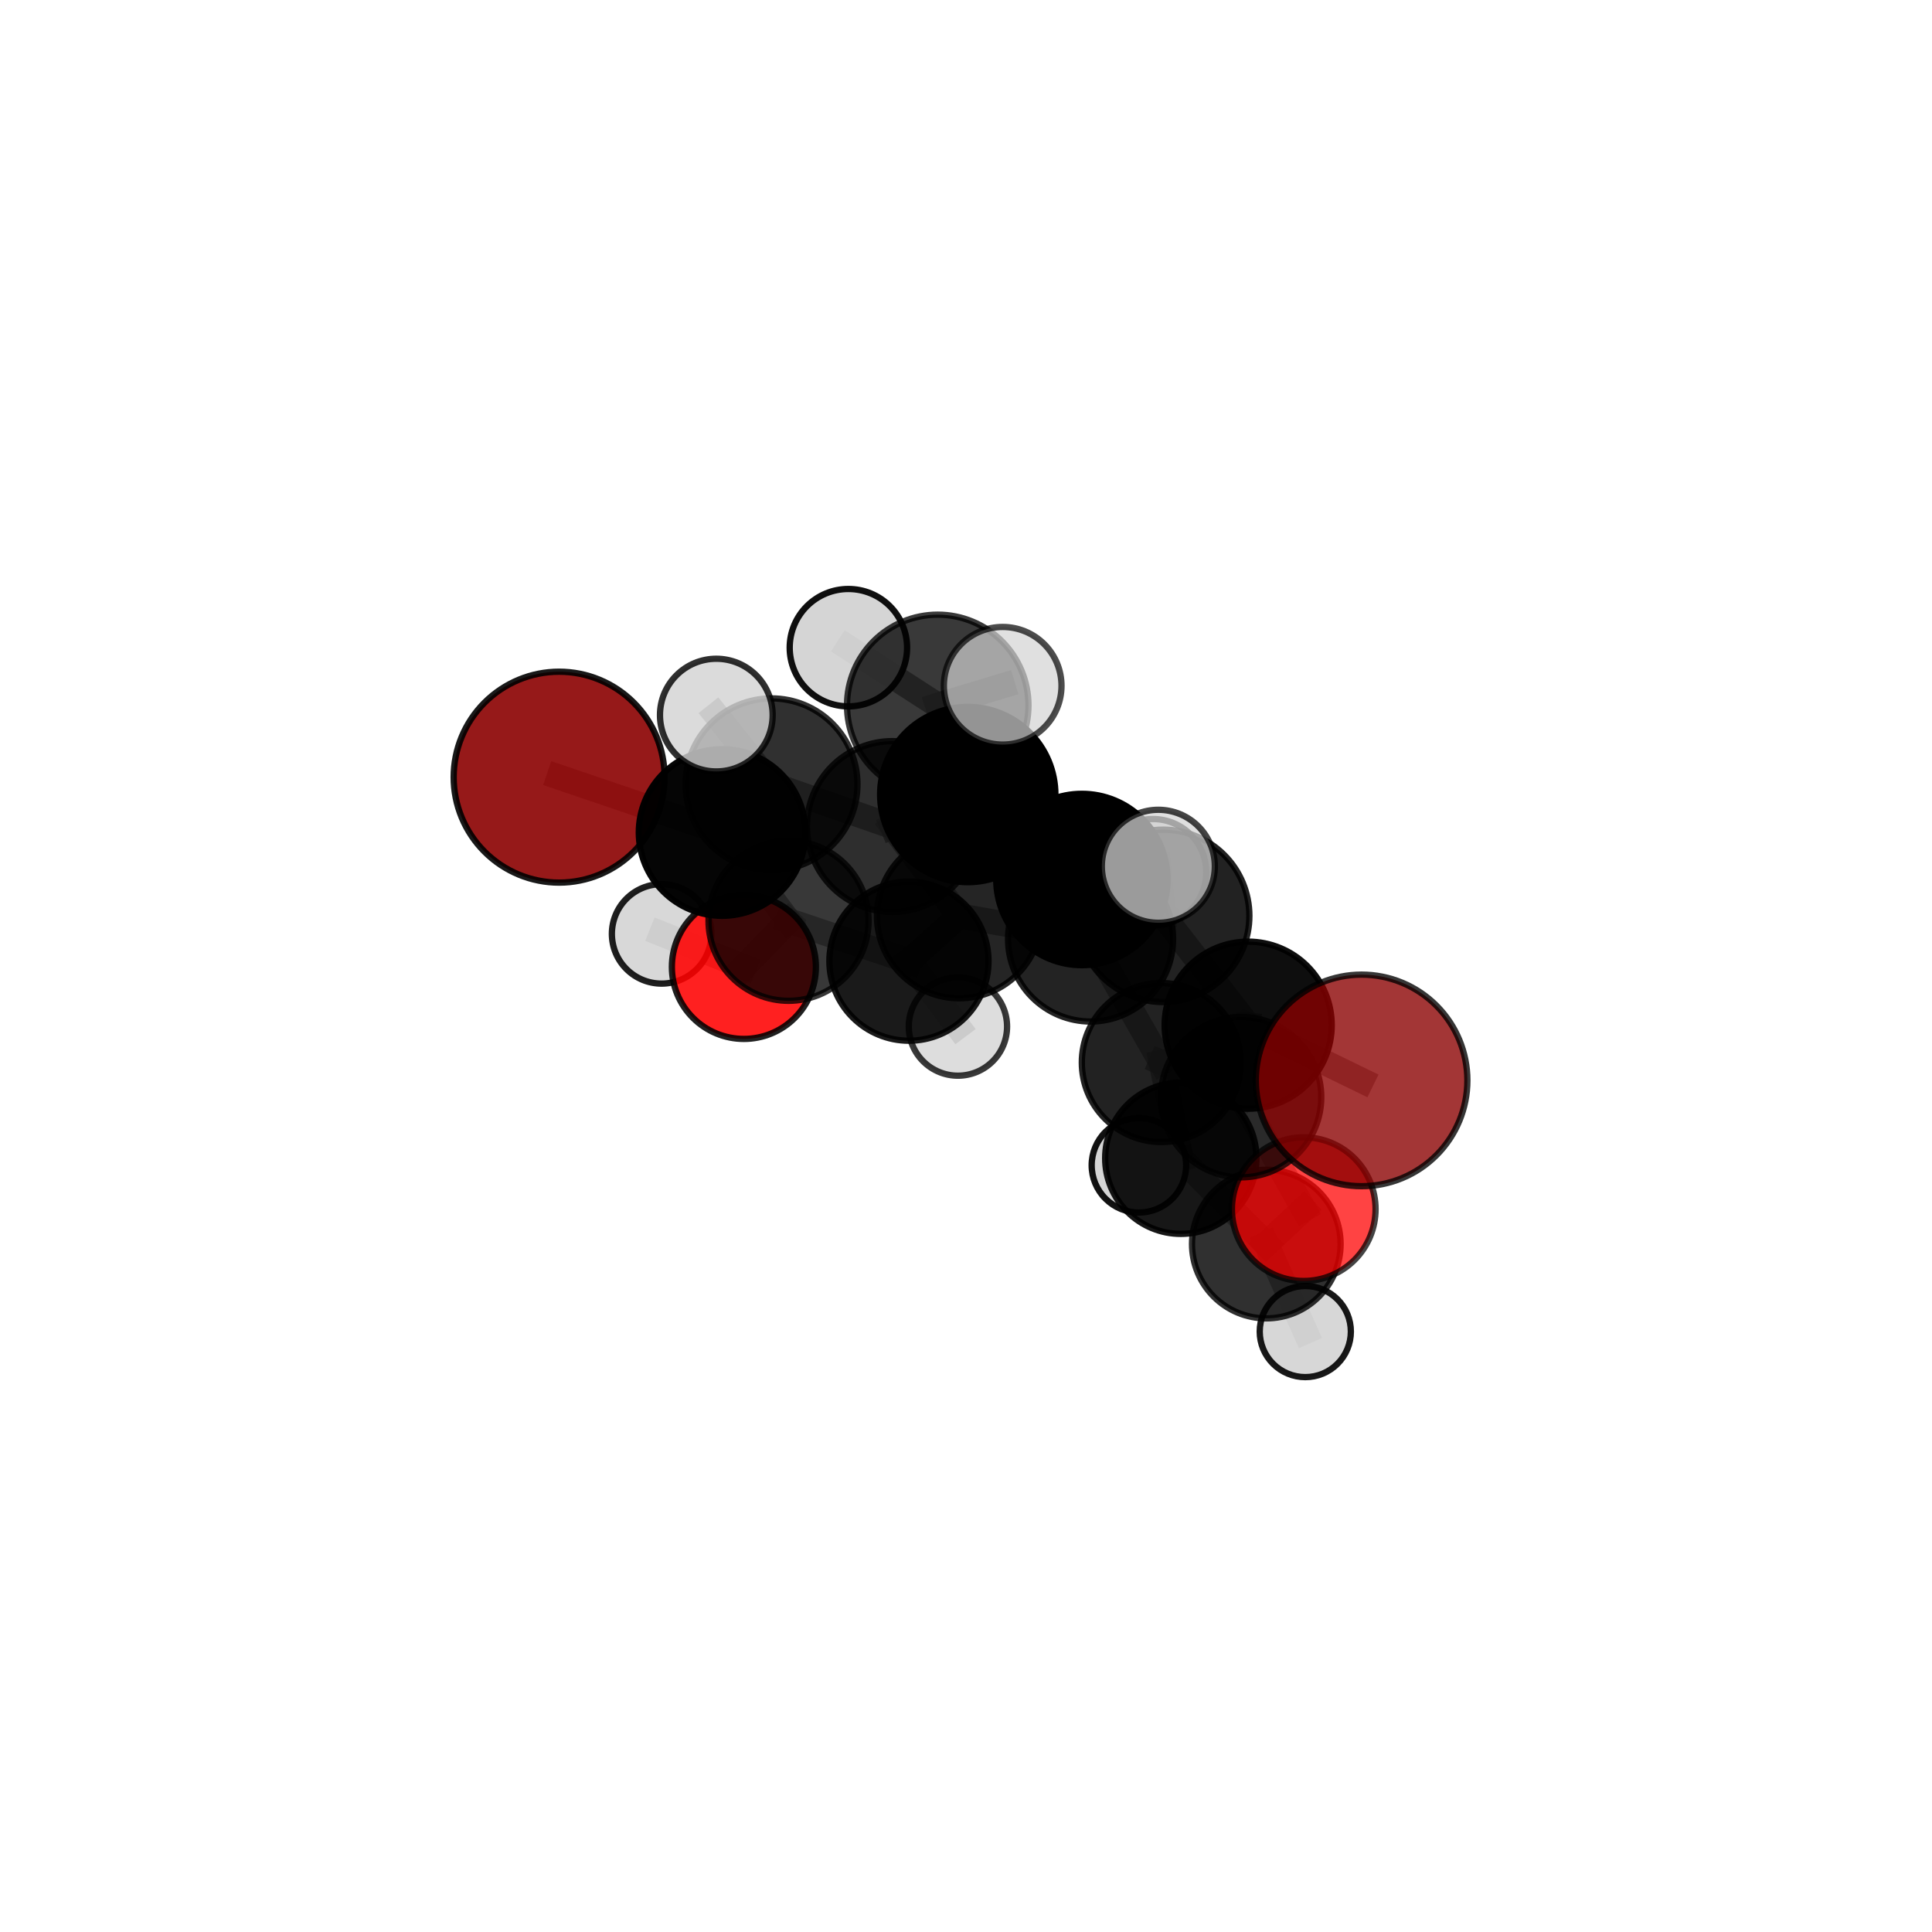 <?xml version="1.0" encoding="utf-8" standalone="no"?>
<!DOCTYPE svg PUBLIC "-//W3C//DTD SVG 1.1//EN"
  "http://www.w3.org/Graphics/SVG/1.1/DTD/svg11.dtd">
<svg xmlns:xlink="http://www.w3.org/1999/xlink" width="153pt" height="153pt" viewBox="0 0 153 153" xmlns="http://www.w3.org/2000/svg" version="1.1">
 <defs>
  <style type="text/css">*{stroke-linejoin: round; stroke-linecap: butt}</style>
 </defs>
 <g id="figure_1">
  <g id="patch_1">
   <path d="M 0 153 
L 153 153 
L 153 0 
L 0 0 
L 0 153 
z
" style="fill: none"/>
  </g>
  <g id="patch_2">
   <path d="M 7.2 145.8 
L 145.8 145.8 
L 145.8 7.2 
L 7.2 7.2 
L 7.2 145.8 
z
" style="fill: none"/>
  </g>
  <g id="axes_1">
   <g id="line2d_1">
    <path d="M 107.829 85.56 
L 98.847 81.187 
" clip-path="url(#pcc8845081d)" style="fill: none; stroke: #808080; stroke-opacity: 0.697; stroke-width: 2; stroke-linecap: square"/>
   </g>
   <g id="line2d_2">
    <path d="M 98.847 81.187 
L 98.282 86.886 
" clip-path="url(#pcc8845081d)" style="fill: none; stroke: #808080; stroke-opacity: 0.674; stroke-width: 2; stroke-linecap: square"/>
   </g>
   <g id="line2d_3">
    <path d="M 44.279 61.545 
L 57.185 65.929 
" clip-path="url(#pcc8845081d)" style="fill: none; stroke: #808080; stroke-opacity: 0.694; stroke-width: 2; stroke-linecap: square"/>
   </g>
   <g id="line2d_4">
    <path d="M 57.185 65.929 
L 62.447 72.918 
" clip-path="url(#pcc8845081d)" style="fill: none; stroke: #808080; stroke-opacity: 0.672; stroke-width: 2; stroke-linecap: square"/>
   </g>
   <g id="line2d_5">
    <path d="M 103.247 95.755 
L 98.282 86.886 
" clip-path="url(#pcc8845081d)" style="fill: none; stroke: #808080; stroke-opacity: 0.638; stroke-width: 2; stroke-linecap: square"/>
   </g>
   <g id="line2d_6">
    <path d="M 103.247 95.755 
L 100.282 98.522 
" clip-path="url(#pcc8845081d)" style="fill: none; stroke: #808080; stroke-opacity: 0.605; stroke-width: 2; stroke-linecap: square"/>
   </g>
   <g id="line2d_7">
    <path d="M 100.282 98.522 
L 93.512 91.723 
" clip-path="url(#pcc8845081d)" style="fill: none; stroke: #808080; stroke-opacity: 0.598; stroke-width: 2; stroke-linecap: square"/>
   </g>
   <g id="line2d_8">
    <path d="M 100.282 98.522 
L 103.37 105.45 
" clip-path="url(#pcc8845081d)" style="fill: none; stroke: #808080; stroke-opacity: 0.575; stroke-width: 2; stroke-linecap: square"/>
   </g>
   <g id="line2d_9">
    <path d="M 58.911 76.573 
L 62.447 72.918 
" clip-path="url(#pcc8845081d)" style="fill: none; stroke: #808080; stroke-opacity: 0.638; stroke-width: 2; stroke-linecap: square"/>
   </g>
   <g id="line2d_10">
    <path d="M 58.911 76.573 
L 52.395 73.956 
" clip-path="url(#pcc8845081d)" style="fill: none; stroke: #808080; stroke-opacity: 0.626; stroke-width: 2; stroke-linecap: square"/>
   </g>
   <g id="line2d_11">
    <path d="M 76.638 62.921 
L 85.68 69.65 
" clip-path="url(#pcc8845081d)" style="fill: none; stroke: #808080; stroke-opacity: 0.731; stroke-width: 2; stroke-linecap: square"/>
   </g>
   <g id="line2d_12">
    <path d="M 76.638 62.921 
L 70.671 65.456 
" clip-path="url(#pcc8845081d)" style="fill: none; stroke: #808080; stroke-opacity: 0.73; stroke-width: 2; stroke-linecap: square"/>
   </g>
   <g id="line2d_13">
    <path d="M 76.638 62.921 
L 74.262 55.862 
" clip-path="url(#pcc8845081d)" style="fill: none; stroke: #808080; stroke-opacity: 0.763; stroke-width: 2; stroke-linecap: square"/>
   </g>
   <g id="line2d_14">
    <path d="M 85.68 69.65 
L 92.116 72.529 
" clip-path="url(#pcc8845081d)" style="fill: none; stroke: #808080; stroke-opacity: 0.722; stroke-width: 2; stroke-linecap: square"/>
   </g>
   <g id="line2d_15">
    <path d="M 85.68 69.65 
L 86.366 74.362 
" clip-path="url(#pcc8845081d)" style="fill: none; stroke: #808080; stroke-opacity: 0.701; stroke-width: 2; stroke-linecap: square"/>
   </g>
   <g id="line2d_16">
    <path d="M 70.671 65.456 
L 61.101 62.112 
" clip-path="url(#pcc8845081d)" style="fill: none; stroke: #808080; stroke-opacity: 0.719; stroke-width: 2; stroke-linecap: square"/>
   </g>
   <g id="line2d_17">
    <path d="M 70.671 65.456 
L 75.965 72.541 
" clip-path="url(#pcc8845081d)" style="fill: none; stroke: #808080; stroke-opacity: 0.697; stroke-width: 2; stroke-linecap: square"/>
   </g>
   <g id="line2d_18">
    <path d="M 74.262 55.862 
L 67.186 51.291 
" clip-path="url(#pcc8845081d)" style="fill: none; stroke: #808080; stroke-opacity: 0.79; stroke-width: 2; stroke-linecap: square"/>
   </g>
   <g id="line2d_19">
    <path d="M 74.262 55.862 
L 79.405 54.309 
" clip-path="url(#pcc8845081d)" style="fill: none; stroke: #808080; stroke-opacity: 0.791; stroke-width: 2; stroke-linecap: square"/>
   </g>
   <g id="line2d_20">
    <path d="M 92.116 72.529 
L 98.847 81.187 
" clip-path="url(#pcc8845081d)" style="fill: none; stroke: #808080; stroke-opacity: 0.71; stroke-width: 2; stroke-linecap: square"/>
   </g>
   <g id="line2d_21">
    <path d="M 92.116 72.529 
L 91.732 68.603 
" clip-path="url(#pcc8845081d)" style="fill: none; stroke: #808080; stroke-opacity: 0.74; stroke-width: 2; stroke-linecap: square"/>
   </g>
   <g id="line2d_22">
    <path d="M 86.366 74.362 
L 75.965 72.541 
" clip-path="url(#pcc8845081d)" style="fill: none; stroke: #808080; stroke-opacity: 0.68; stroke-width: 2; stroke-linecap: square"/>
   </g>
   <g id="line2d_23">
    <path d="M 86.366 74.362 
L 91.966 84.145 
" clip-path="url(#pcc8845081d)" style="fill: none; stroke: #808080; stroke-opacity: 0.664; stroke-width: 2; stroke-linecap: square"/>
   </g>
   <g id="line2d_24">
    <path d="M 86.366 74.362 
L 91.312 69.077 
" clip-path="url(#pcc8845081d)" style="fill: none; stroke: #808080; stroke-opacity: 0.687; stroke-width: 2; stroke-linecap: square"/>
   </g>
   <g id="line2d_25">
    <path d="M 61.101 62.112 
L 57.185 65.929 
" clip-path="url(#pcc8845081d)" style="fill: none; stroke: #808080; stroke-opacity: 0.707; stroke-width: 2; stroke-linecap: square"/>
   </g>
   <g id="line2d_26">
    <path d="M 61.101 62.112 
L 56.727 56.631 
" clip-path="url(#pcc8845081d)" style="fill: none; stroke: #808080; stroke-opacity: 0.736; stroke-width: 2; stroke-linecap: square"/>
   </g>
   <g id="line2d_27">
    <path d="M 75.965 72.541 
L 71.981 76.117 
" clip-path="url(#pcc8845081d)" style="fill: none; stroke: #808080; stroke-opacity: 0.663; stroke-width: 2; stroke-linecap: square"/>
   </g>
   <g id="line2d_28">
    <path d="M 91.966 84.145 
L 98.282 86.886 
" clip-path="url(#pcc8845081d)" style="fill: none; stroke: #808080; stroke-opacity: 0.651; stroke-width: 2; stroke-linecap: square"/>
   </g>
   <g id="line2d_29">
    <path d="M 91.966 84.145 
L 93.512 91.723 
" clip-path="url(#pcc8845081d)" style="fill: none; stroke: #808080; stroke-opacity: 0.626; stroke-width: 2; stroke-linecap: square"/>
   </g>
   <g id="line2d_30">
    <path d="M 71.981 76.117 
L 62.447 72.918 
" clip-path="url(#pcc8845081d)" style="fill: none; stroke: #808080; stroke-opacity: 0.65; stroke-width: 2; stroke-linecap: square"/>
   </g>
   <g id="line2d_31">
    <path d="M 71.981 76.117 
L 75.861 81.295 
" clip-path="url(#pcc8845081d)" style="fill: none; stroke: #808080; stroke-opacity: 0.633; stroke-width: 2; stroke-linecap: square"/>
   </g>
   <g id="line2d_32">
    <path d="M 93.512 91.723 
L 90.193 92.281 
" clip-path="url(#pcc8845081d)" style="fill: none; stroke: #808080; stroke-opacity: 0.596; stroke-width: 2; stroke-linecap: square"/>
   </g>
   <g id="Path3DCollection_1">
    <path d="M 52.395 77.895 
C 53.439 77.895 54.441 77.48 55.18 76.742 
C 55.919 76.003 56.334 75.001 56.334 73.956 
C 56.334 72.912 55.919 71.91 55.18 71.171 
C 54.441 70.433 53.439 70.017 52.395 70.017 
C 51.35 70.017 50.348 70.433 49.61 71.171 
C 48.871 71.91 48.456 72.912 48.456 73.956 
C 48.456 75.001 48.871 76.003 49.61 76.742 
C 50.348 77.48 51.35 77.895 52.395 77.895 
z
" clip-path="url(#pcc8845081d)" style="fill: #d3d3d3; fill-opacity: 0.877; stroke: #000000; stroke-opacity: 0.877; stroke-width: 0.5"/>
    <path d="M 58.911 82.275 
C 60.423 82.275 61.874 81.675 62.943 80.605 
C 64.012 79.536 64.613 78.085 64.613 76.573 
C 64.613 75.061 64.012 73.61 62.943 72.541 
C 61.874 71.471 60.423 70.87 58.911 70.87 
C 57.398 70.87 55.948 71.471 54.878 72.541 
C 53.809 73.61 53.208 75.061 53.208 76.573 
C 53.208 78.085 53.809 79.536 54.878 80.605 
C 55.948 81.675 57.398 82.275 58.911 82.275 
z
" clip-path="url(#pcc8845081d)" style="fill: #ff0000; fill-opacity: 0.873; stroke: #000000; stroke-opacity: 0.873; stroke-width: 0.5"/>
    <path d="M 75.861 85.187 
C 76.893 85.187 77.883 84.777 78.613 84.047 
C 79.343 83.317 79.753 82.327 79.753 81.295 
C 79.753 80.262 79.343 79.272 78.613 78.542 
C 77.883 77.812 76.893 77.402 75.861 77.402 
C 74.829 77.402 73.838 77.812 73.108 78.542 
C 72.379 79.272 71.968 80.262 71.968 81.295 
C 71.968 82.327 72.379 83.317 73.108 84.047 
C 73.838 84.777 74.829 85.187 75.861 85.187 
z
" clip-path="url(#pcc8845081d)" style="fill: #d3d3d3; fill-opacity: 0.775; stroke: #000000; stroke-opacity: 0.775; stroke-width: 0.5"/>
    <path d="M 62.447 79.257 
C 64.128 79.257 65.741 78.589 66.929 77.4 
C 68.118 76.211 68.786 74.599 68.786 72.918 
C 68.786 71.237 68.118 69.624 66.929 68.435 
C 65.741 67.247 64.128 66.579 62.447 66.579 
C 60.766 66.579 59.154 67.247 57.965 68.435 
C 56.776 69.624 56.108 71.237 56.108 72.918 
C 56.108 74.599 56.776 76.211 57.965 77.4 
C 59.154 78.589 60.766 79.257 62.447 79.257 
z
" clip-path="url(#pcc8845081d)" style="fill-opacity: 0.778; stroke: #000000; stroke-opacity: 0.778; stroke-width: 0.5"/>
    <path d="M 90.193 96.023 
C 91.185 96.023 92.137 95.628 92.839 94.927 
C 93.54 94.225 93.934 93.274 93.934 92.281 
C 93.934 91.289 93.54 90.337 92.839 89.636 
C 92.137 88.934 91.185 88.54 90.193 88.54 
C 89.201 88.54 88.249 88.934 87.548 89.636 
C 86.846 90.337 86.452 91.289 86.452 92.281 
C 86.452 93.274 86.846 94.225 87.548 94.927 
C 88.249 95.628 89.201 96.023 90.193 96.023 
z
" clip-path="url(#pcc8845081d)" style="fill: #d3d3d3; fill-opacity: 0.929; stroke: #000000; stroke-opacity: 0.929; stroke-width: 0.5"/>
    <path d="M 44.279 69.896 
C 46.493 69.896 48.618 69.016 50.184 67.45 
C 51.75 65.884 52.63 63.76 52.63 61.545 
C 52.63 59.33 51.75 57.206 50.184 55.64 
C 48.618 54.074 46.493 53.194 44.279 53.194 
C 42.064 53.194 39.94 54.074 38.374 55.64 
C 36.808 57.206 35.928 59.33 35.928 61.545 
C 35.928 63.76 36.808 65.884 38.374 67.45 
C 39.94 69.016 42.064 69.896 44.279 69.896 
z
" clip-path="url(#pcc8845081d)" style="fill: #8b0000; fill-opacity: 0.899; stroke: #000000; stroke-opacity: 0.899; stroke-width: 0.5"/>
    <path d="M 71.981 82.418 
C 73.652 82.418 75.255 81.754 76.437 80.572 
C 77.618 79.391 78.282 77.788 78.282 76.117 
C 78.282 74.446 77.618 72.843 76.437 71.662 
C 75.255 70.48 73.652 69.816 71.981 69.816 
C 70.311 69.816 68.708 70.48 67.526 71.662 
C 66.345 72.843 65.681 74.446 65.681 76.117 
C 65.681 77.788 66.345 79.391 67.526 80.572 
C 68.708 81.754 70.311 82.418 71.981 82.418 
z
" clip-path="url(#pcc8845081d)" style="fill-opacity: 0.895; stroke: #000000; stroke-opacity: 0.895; stroke-width: 0.5"/>
    <path d="M 57.185 72.525 
C 58.934 72.525 60.612 71.83 61.849 70.593 
C 63.086 69.356 63.781 67.678 63.781 65.929 
C 63.781 64.179 63.086 62.501 61.849 61.264 
C 60.612 60.027 58.934 59.332 57.185 59.332 
C 55.435 59.332 53.757 60.027 52.52 61.264 
C 51.283 62.501 50.588 64.179 50.588 65.929 
C 50.588 67.678 51.283 69.356 52.52 70.593 
C 53.757 71.83 55.435 72.525 57.185 72.525 
z
" clip-path="url(#pcc8845081d)" style="fill-opacity: 0.978; stroke: #000000; stroke-opacity: 0.978; stroke-width: 0.5"/>
    <path d="M 93.512 97.715 
C 95.101 97.715 96.625 97.084 97.748 95.96 
C 98.872 94.836 99.503 93.312 99.503 91.723 
C 99.503 90.134 98.872 88.61 97.748 87.487 
C 96.625 86.363 95.101 85.732 93.512 85.732 
C 91.923 85.732 90.399 86.363 89.275 87.487 
C 88.151 88.61 87.52 90.134 87.52 91.723 
C 87.52 93.312 88.151 94.836 89.275 95.96 
C 90.399 97.084 91.923 97.715 93.512 97.715 
z
" clip-path="url(#pcc8845081d)" style="fill-opacity: 0.907; stroke: #000000; stroke-opacity: 0.907; stroke-width: 0.5"/>
    <path d="M 103.37 109.058 
C 104.327 109.058 105.245 108.678 105.921 108.001 
C 106.598 107.324 106.978 106.406 106.978 105.45 
C 106.978 104.493 106.598 103.575 105.921 102.898 
C 105.245 102.221 104.327 101.841 103.37 101.841 
C 102.413 101.841 101.495 102.221 100.818 102.898 
C 100.142 103.575 99.761 104.493 99.761 105.45 
C 99.761 106.406 100.142 107.324 100.818 108.001 
C 101.495 108.678 102.413 109.058 103.37 109.058 
z
" clip-path="url(#pcc8845081d)" style="fill: #d3d3d3; fill-opacity: 0.903; stroke: #000000; stroke-opacity: 0.903; stroke-width: 0.5"/>
    <path d="M 75.965 79.056 
C 77.692 79.056 79.35 78.369 80.572 77.148 
C 81.793 75.926 82.48 74.268 82.48 72.541 
C 82.48 70.813 81.793 69.155 80.572 67.934 
C 79.35 66.712 77.692 66.025 75.965 66.025 
C 74.237 66.025 72.579 66.712 71.358 67.934 
C 70.136 69.155 69.449 70.813 69.449 72.541 
C 69.449 74.268 70.136 75.926 71.358 77.148 
C 72.579 78.369 74.237 79.056 75.965 79.056 
z
" clip-path="url(#pcc8845081d)" style="fill-opacity: 0.852; stroke: #000000; stroke-opacity: 0.852; stroke-width: 0.5"/>
    <path d="M 91.312 73.294 
C 92.43 73.294 93.503 72.849 94.294 72.059 
C 95.085 71.268 95.529 70.195 95.529 69.077 
C 95.529 67.959 95.085 66.886 94.294 66.095 
C 93.503 65.304 92.43 64.86 91.312 64.86 
C 90.194 64.86 89.121 65.304 88.33 66.095 
C 87.54 66.886 87.095 67.959 87.095 69.077 
C 87.095 70.195 87.54 71.268 88.33 72.059 
C 89.121 72.849 90.194 73.294 91.312 73.294 
z
" clip-path="url(#pcc8845081d)" style="fill: #d3d3d3; fill-opacity: 0.848; stroke: #000000; stroke-opacity: 0.848; stroke-width: 0.5"/>
    <path d="M 100.282 104.406 
C 101.843 104.406 103.34 103.786 104.443 102.683 
C 105.546 101.579 106.166 100.082 106.166 98.522 
C 106.166 96.961 105.546 95.464 104.443 94.361 
C 103.34 93.257 101.843 92.637 100.282 92.637 
C 98.722 92.637 97.225 93.257 96.121 94.361 
C 95.018 95.464 94.398 96.961 94.398 98.522 
C 94.398 100.082 95.018 101.579 96.121 102.683 
C 97.225 103.786 98.722 104.406 100.282 104.406 
z
" clip-path="url(#pcc8845081d)" style="fill-opacity: 0.809; stroke: #000000; stroke-opacity: 0.809; stroke-width: 0.5"/>
    <path d="M 61.101 68.917 
C 62.905 68.917 64.636 68.2 65.912 66.924 
C 67.188 65.648 67.905 63.917 67.905 62.112 
C 67.905 60.308 67.188 58.577 65.912 57.301 
C 64.636 56.025 62.905 55.308 61.101 55.308 
C 59.296 55.308 57.565 56.025 56.289 57.301 
C 55.013 58.577 54.296 60.308 54.296 62.112 
C 54.296 63.917 55.013 65.648 56.289 66.924 
C 57.565 68.2 59.296 68.917 61.101 68.917 
z
" clip-path="url(#pcc8845081d)" style="fill-opacity: 0.81; stroke: #000000; stroke-opacity: 0.81; stroke-width: 0.5"/>
    <path d="M 91.966 90.439 
C 93.635 90.439 95.236 89.776 96.417 88.596 
C 97.597 87.415 98.261 85.814 98.261 84.145 
C 98.261 82.475 97.597 80.874 96.417 79.694 
C 95.236 78.513 93.635 77.85 91.966 77.85 
C 90.296 77.85 88.695 78.513 87.515 79.694 
C 86.334 80.874 85.671 82.475 85.671 84.145 
C 85.671 85.814 86.334 87.415 87.515 88.596 
C 88.695 89.776 90.296 90.439 91.966 90.439 
z
" clip-path="url(#pcc8845081d)" style="fill-opacity: 0.867; stroke: #000000; stroke-opacity: 0.867; stroke-width: 0.5"/>
    <path d="M 86.366 80.897 
C 88.099 80.897 89.761 80.208 90.987 78.983 
C 92.212 77.757 92.901 76.095 92.901 74.362 
C 92.901 72.628 92.212 70.966 90.987 69.74 
C 89.761 68.515 88.099 67.826 86.366 67.826 
C 84.632 67.826 82.97 68.515 81.744 69.74 
C 80.519 70.966 79.83 72.628 79.83 74.362 
C 79.83 76.095 80.519 77.757 81.744 78.983 
C 82.97 80.208 84.632 80.897 86.366 80.897 
z
" clip-path="url(#pcc8845081d)" style="fill-opacity: 0.863; stroke: #000000; stroke-opacity: 0.863; stroke-width: 0.5"/>
    <path d="M 70.671 72.222 
C 72.466 72.222 74.187 71.509 75.455 70.24 
C 76.724 68.972 77.437 67.251 77.437 65.456 
C 77.437 63.662 76.724 61.941 75.455 60.673 
C 74.187 59.404 72.466 58.691 70.671 58.691 
C 68.877 58.691 67.156 59.404 65.888 60.673 
C 64.619 61.941 63.906 63.662 63.906 65.456 
C 63.906 67.251 64.619 68.972 65.888 70.24 
C 67.156 71.509 68.877 72.222 70.671 72.222 
z
" clip-path="url(#pcc8845081d)" style="fill-opacity: 0.819; stroke: #000000; stroke-opacity: 0.819; stroke-width: 0.5"/>
    <path d="M 56.727 61.093 
C 57.91 61.093 59.045 60.623 59.882 59.786 
C 60.719 58.949 61.189 57.814 61.189 56.631 
C 61.189 55.447 60.719 54.312 59.882 53.475 
C 59.045 52.639 57.91 52.168 56.727 52.168 
C 55.543 52.168 54.408 52.639 53.572 53.475 
C 52.735 54.312 52.265 55.447 52.265 56.631 
C 52.265 57.814 52.735 58.949 53.572 59.786 
C 54.408 60.623 55.543 61.093 56.727 61.093 
z
" clip-path="url(#pcc8845081d)" style="fill: #d3d3d3; fill-opacity: 0.816; stroke: #000000; stroke-opacity: 0.816; stroke-width: 0.5"/>
    <path d="M 103.247 101.443 
C 104.756 101.443 106.202 100.844 107.269 99.777 
C 108.336 98.71 108.935 97.263 108.935 95.755 
C 108.935 94.246 108.336 92.799 107.269 91.733 
C 106.202 90.666 104.756 90.067 103.247 90.067 
C 101.738 90.067 100.291 90.666 99.225 91.733 
C 98.158 92.799 97.559 94.246 97.559 95.755 
C 97.559 97.263 98.158 98.71 99.225 99.777 
C 100.291 100.844 101.738 101.443 103.247 101.443 
z
" clip-path="url(#pcc8845081d)" style="fill: #ff0000; fill-opacity: 0.738; stroke: #000000; stroke-opacity: 0.738; stroke-width: 0.5"/>
    <path d="M 98.282 93.238 
C 99.967 93.238 101.583 92.569 102.774 91.378 
C 103.965 90.186 104.635 88.571 104.635 86.886 
C 104.635 85.201 103.965 83.585 102.774 82.394 
C 101.583 81.203 99.967 80.534 98.282 80.534 
C 96.598 80.534 94.982 81.203 93.791 82.394 
C 92.6 83.585 91.93 85.201 91.93 86.886 
C 91.93 88.571 92.6 90.186 93.791 91.378 
C 94.982 92.569 96.598 93.238 98.282 93.238 
z
" clip-path="url(#pcc8845081d)" style="fill-opacity: 0.756; stroke: #000000; stroke-opacity: 0.756; stroke-width: 0.5"/>
    <path d="M 85.68 76.436 
C 87.48 76.436 89.206 75.721 90.479 74.448 
C 91.751 73.176 92.466 71.45 92.466 69.65 
C 92.466 67.851 91.751 66.124 90.479 64.852 
C 89.206 63.579 87.48 62.864 85.68 62.864 
C 83.881 62.864 82.155 63.579 80.882 64.852 
C 79.61 66.124 78.895 67.851 78.895 69.65 
C 78.895 71.45 79.61 73.176 80.882 74.448 
C 82.155 75.721 83.881 76.436 85.68 76.436 
z
" clip-path="url(#pcc8845081d)" style="fill-opacity: 0.997; stroke: #000000; stroke-opacity: 0.997; stroke-width: 0.5"/>
    <path d="M 76.638 69.862 
C 78.479 69.862 80.244 69.13 81.546 67.829 
C 82.847 66.527 83.579 64.762 83.579 62.921 
C 83.579 61.08 82.847 59.315 81.546 58.013 
C 80.244 56.712 78.479 55.981 76.638 55.981 
C 74.797 55.981 73.032 56.712 71.73 58.013 
C 70.429 59.315 69.698 61.08 69.698 62.921 
C 69.698 64.762 70.429 66.527 71.73 67.829 
C 73.032 69.13 74.797 69.862 76.638 69.862 
z
" clip-path="url(#pcc8845081d)" style="stroke: #000000; stroke-width: 0.5"/>
    <path d="M 98.847 87.802 
C 100.602 87.802 102.284 87.105 103.525 85.865 
C 104.766 84.624 105.463 82.941 105.463 81.187 
C 105.463 79.432 104.766 77.749 103.525 76.508 
C 102.284 75.268 100.602 74.571 98.847 74.571 
C 97.092 74.571 95.409 75.268 94.169 76.508 
C 92.928 77.749 92.231 79.432 92.231 81.187 
C 92.231 82.941 92.928 84.624 94.169 85.865 
C 95.409 87.105 97.092 87.802 98.847 87.802 
z
" clip-path="url(#pcc8845081d)" style="fill-opacity: 0.942; stroke: #000000; stroke-opacity: 0.942; stroke-width: 0.5"/>
    <path d="M 67.186 55.939 
C 68.419 55.939 69.602 55.449 70.473 54.578 
C 71.345 53.706 71.835 52.524 71.835 51.291 
C 71.835 50.058 71.345 48.876 70.473 48.004 
C 69.602 47.132 68.419 46.643 67.186 46.643 
C 65.954 46.643 64.771 47.132 63.9 48.004 
C 63.028 48.876 62.538 50.058 62.538 51.291 
C 62.538 52.524 63.028 53.706 63.9 54.578 
C 64.771 55.449 65.954 55.939 67.186 55.939 
z
" clip-path="url(#pcc8845081d)" style="fill: #d3d3d3; fill-opacity: 0.938; stroke: #000000; stroke-opacity: 0.938; stroke-width: 0.5"/>
    <path d="M 74.262 63.047 
C 76.167 63.047 77.995 62.29 79.342 60.943 
C 80.69 59.596 81.447 57.768 81.447 55.862 
C 81.447 53.957 80.69 52.129 79.342 50.782 
C 77.995 49.434 76.167 48.677 74.262 48.677 
C 72.356 48.677 70.529 49.434 69.181 50.782 
C 67.834 52.129 67.077 53.957 67.077 55.862 
C 67.077 57.768 67.834 59.596 69.181 60.943 
C 70.529 62.29 72.356 63.047 74.262 63.047 
z
" clip-path="url(#pcc8845081d)" style="fill-opacity: 0.774; stroke: #000000; stroke-opacity: 0.774; stroke-width: 0.5"/>
    <path d="M 92.116 79.354 
C 93.926 79.354 95.663 78.635 96.943 77.355 
C 98.223 76.075 98.942 74.339 98.942 72.529 
C 98.942 70.718 98.223 68.982 96.943 67.702 
C 95.663 66.422 93.926 65.703 92.116 65.703 
C 90.306 65.703 88.57 66.422 87.29 67.702 
C 86.01 68.982 85.29 70.718 85.29 72.529 
C 85.29 74.339 86.01 76.075 87.29 77.355 
C 88.57 78.635 90.306 79.354 92.116 79.354 
z
" clip-path="url(#pcc8845081d)" style="fill-opacity: 0.865; stroke: #000000; stroke-opacity: 0.865; stroke-width: 0.5"/>
    <path d="M 79.405 58.967 
C 80.641 58.967 81.826 58.476 82.699 57.603 
C 83.573 56.729 84.063 55.544 84.063 54.309 
C 84.063 53.073 83.573 51.888 82.699 51.015 
C 81.826 50.141 80.641 49.65 79.405 49.65 
C 78.17 49.65 76.985 50.141 76.111 51.015 
C 75.238 51.888 74.747 53.073 74.747 54.309 
C 74.747 55.544 75.238 56.729 76.111 57.603 
C 76.985 58.476 78.17 58.967 79.405 58.967 
z
" clip-path="url(#pcc8845081d)" style="fill: #d3d3d3; fill-opacity: 0.7; stroke: #000000; stroke-opacity: 0.7; stroke-width: 0.5"/>
    <path d="M 91.732 73.078 
C 92.918 73.078 94.057 72.607 94.896 71.767 
C 95.735 70.928 96.206 69.79 96.206 68.603 
C 96.206 67.416 95.735 66.278 94.896 65.439 
C 94.057 64.6 92.918 64.128 91.732 64.128 
C 90.545 64.128 89.407 64.6 88.567 65.439 
C 87.728 66.278 87.257 67.416 87.257 68.603 
C 87.257 69.79 87.728 70.928 88.567 71.767 
C 89.407 72.607 90.545 73.078 91.732 73.078 
z
" clip-path="url(#pcc8845081d)" style="fill: #d3d3d3; fill-opacity: 0.734; stroke: #000000; stroke-opacity: 0.734; stroke-width: 0.5"/>
    <path d="M 107.829 93.938 
C 110.051 93.938 112.182 93.055 113.752 91.484 
C 115.323 89.913 116.206 87.782 116.206 85.56 
C 116.206 83.339 115.323 81.208 113.752 79.637 
C 112.182 78.066 110.051 77.183 107.829 77.183 
C 105.607 77.183 103.476 78.066 101.906 79.637 
C 100.335 81.208 99.452 83.339 99.452 85.56 
C 99.452 87.782 100.335 89.913 101.906 91.484 
C 103.476 93.055 105.607 93.938 107.829 93.938 
z
" clip-path="url(#pcc8845081d)" style="fill: #8b0000; fill-opacity: 0.786; stroke: #000000; stroke-opacity: 0.786; stroke-width: 0.5"/>
   </g>
  </g>
 </g>
 <defs>
  <clipPath id="pcc8845081d">
   <rect x="7.2" y="7.2" width="138.6" height="138.6"/>
  </clipPath>
 </defs>
</svg>
